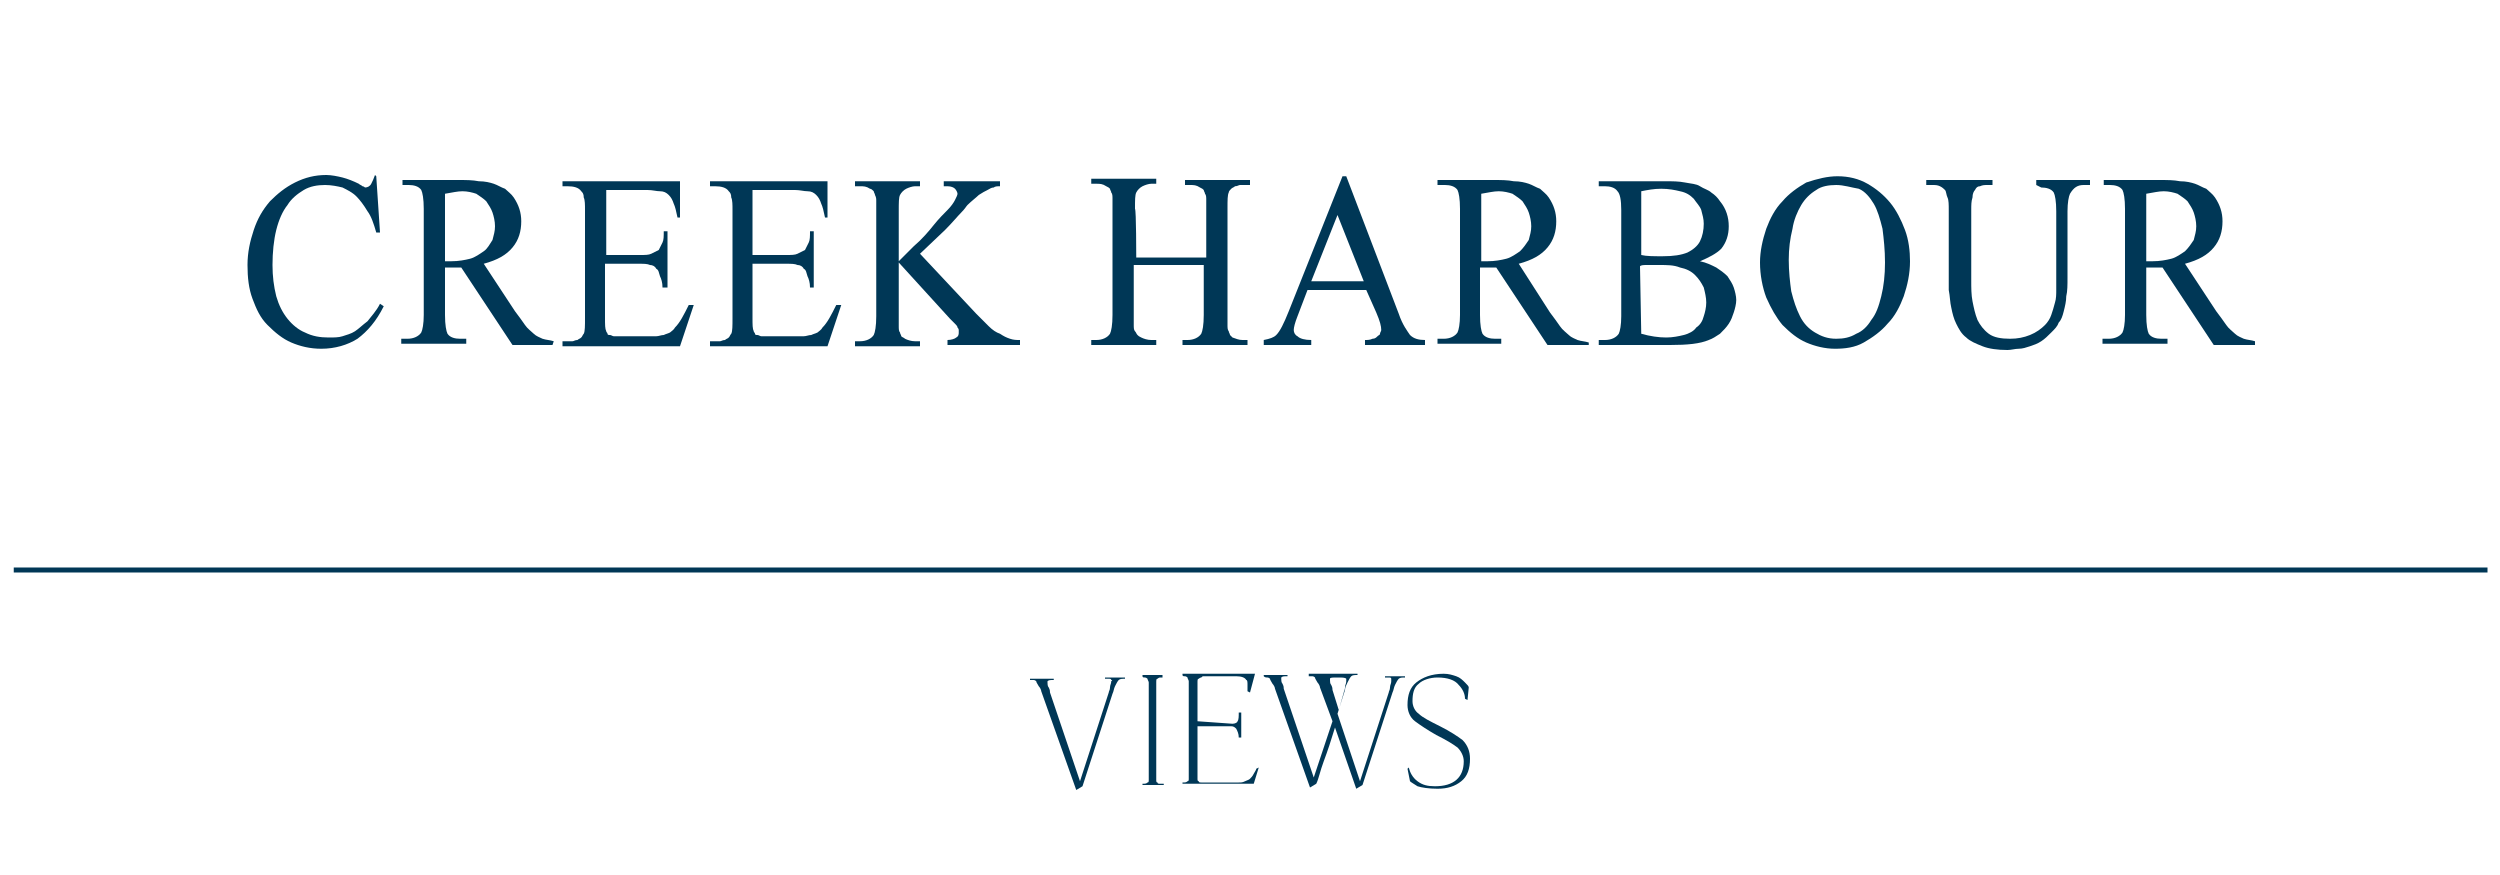 <?xml version="1.0" encoding="utf-8"?>
<!-- Generator: Adobe Illustrator 26.0.1, SVG Export Plug-In . SVG Version: 6.00 Build 0)  -->
<!DOCTYPE svg PUBLIC "-//W3C//DTD SVG 1.1//EN" "http://www.w3.org/Graphics/SVG/1.1/DTD/svg11.dtd">
<svg version="1.1" id="Layer_1" xmlns:x="http://ns.adobe.com/Extensibility/1.0/" xmlns:i="http://ns.adobe.com/AdobeIllustrator/10.0/" xmlns:graph="http://ns.adobe.com/Graphs/1.0/"
	 xmlns="http://www.w3.org/2000/svg" xmlns:xlink="http://www.w3.org/1999/xlink" x="0px" y="0px" viewBox="0 0 200 70"
	 style="enable-background:new 0 0 200 70;" xml:space="preserve">
<style type="text/css">
	.st0{fill:#080505;}
	.st1{fill:#F8AF41;}
	.st2{fill:#376278;}
	.st3{fill:#FFC663;}
	.st4{fill:#F6CE76;}
	.st5{fill:#0D98BB;}
	.st6{fill:#70B599;}
	.st7{fill:#EAE3AC;}
	.st8{fill:#91060D;}
	.st9{fill:#2D628C;}
	.st10{fill:#012944;}
	.st11{fill:#043754;}
	.st12{fill:#1D324D;}
	.st13{fill:#8C7449;}
	.st14{fill:#003756;}
	.st15{fill:#53B2D3;}
	.st16{fill:#082042;}
	.st17{fill:#055985;}
	.st18{fill:#A08C6A;}
	.st19{clip-path:url(#SVGID_00000085963977377750903380000007307643751551281546_);}
	.st20{filter:url(#Adobe_OpacityMaskFilter);}
	.st21{opacity:0.9;mask:url(#SVGID_00000048474230061537963230000012824156085545138582_);fill:#FFFFFF;}
	.st22{filter:url(#Adobe_OpacityMaskFilter_00000130609870712898877080000013621681870006758316_);}
	.st23{opacity:0.75;mask:url(#SVGID_00000073716257760500011040000006080150808682855070_);}
	.st24{filter:url(#Adobe_OpacityMaskFilter_00000170274258960810040750000012244771296268738743_);}
	.st25{mask:url(#SVGID_00000168090065894262201080000010270143595453919409_);fill:#FFFFFF;}
	.st26{filter:url(#Adobe_OpacityMaskFilter_00000088824523762991254930000008237797603025709477_);}
	.st27{opacity:0.75;mask:url(#SVGID_00000036242889295058929840000017167917564154244282_);}
	.st28{fill:none;stroke:#000000;stroke-width:1.2;}
	.st29{clip-path:url(#SVGID_00000089561329927820657560000016014899331763062944_);}
	.st30{fill:#1E2731;}
	.st31{fill:#777779;}
	
		.st32{clip-path:url(#SVGID_00000141443058652098380730000015284724278783152773_);fill:url(#SVGID_00000033333355914686257580000005685234630890634627_);}
</style>
<g>
	<rect x="1.1" y="45.4" class="st14" width="197.9" height="0.4"/>
	<g>
		<path class="st14" d="M30.1,14.1l0.3,4.5h-0.3c-0.2-0.7-0.4-1.3-0.7-1.7c-0.3-0.5-0.6-0.9-0.9-1.2c-0.3-0.3-0.7-0.5-1.1-0.7
			c-0.4-0.1-0.9-0.2-1.4-0.2c-0.6,0-1.2,0.1-1.7,0.4c-0.5,0.3-1,0.7-1.3,1.2c-0.4,0.5-0.7,1.2-0.9,2c-0.2,0.8-0.3,1.8-0.3,2.8
			c0,0.9,0.1,1.7,0.3,2.5c0.2,0.7,0.5,1.3,0.9,1.8c0.4,0.5,0.9,0.9,1.4,1.1c0.6,0.3,1.2,0.4,1.9,0.4c0.4,0,0.8,0,1.1-0.1
			s0.7-0.2,1-0.4c0.3-0.2,0.6-0.5,1-0.8c0.3-0.4,0.7-0.8,1-1.4l0.3,0.2c-0.6,1.2-1.3,2-2.1,2.6c-0.8,0.5-1.8,0.8-2.9,0.8
			c-0.9,0-1.7-0.2-2.4-0.5c-0.7-0.3-1.3-0.8-1.9-1.4s-0.9-1.3-1.2-2.1c-0.3-0.8-0.4-1.7-0.4-2.7c0-1,0.2-1.9,0.5-2.8
			c0.3-0.9,0.7-1.6,1.3-2.3c0.6-0.6,1.2-1.1,2-1.5c0.8-0.4,1.6-0.6,2.5-0.6c0.4,0,0.9,0.1,1.3,0.2c0.4,0.1,0.9,0.3,1.3,0.5
			c0.1,0.1,0.2,0.1,0.3,0.2c0.1,0,0.2,0.1,0.2,0.1c0.2,0,0.4-0.1,0.5-0.3c0.1-0.2,0.2-0.4,0.3-0.7L30.1,14.1L30.1,14.1z"/>
		<path class="st14" d="M44.2,27.6H41l-4.1-6.2c-0.2,0-0.3,0-0.4,0c-0.1,0-0.2,0-0.3,0c-0.1,0-0.2,0-0.3,0s-0.2,0-0.3,0v3.8
			c0,0.8,0.1,1.3,0.2,1.5c0.2,0.3,0.6,0.4,1,0.4h0.5v0.4h-5.2v-0.4h0.5c0.5,0,0.9-0.2,1.1-0.5c0.1-0.2,0.2-0.7,0.2-1.4v-8.5
			c0-0.8-0.1-1.3-0.2-1.5c-0.2-0.3-0.6-0.4-1-0.4h-0.5v-0.4h4.4c0.7,0,1.2,0,1.7,0.1c0.5,0,0.9,0.1,1.2,0.2c0.3,0.1,0.6,0.3,0.9,0.4
			c0.2,0.2,0.5,0.4,0.7,0.7c0.4,0.6,0.6,1.2,0.6,1.9c0,0.8-0.2,1.5-0.7,2.1c-0.5,0.6-1.2,1-2.3,1.3l2.5,3.8c0.3,0.4,0.6,0.8,0.8,1.1
			c0.2,0.3,0.5,0.5,0.7,0.7c0.2,0.2,0.5,0.3,0.7,0.4c0.3,0.1,0.6,0.1,0.9,0.2L44.2,27.6L44.2,27.6z M35.6,20.9h0.5
			c0.6,0,1.1-0.1,1.5-0.2c0.4-0.1,0.8-0.4,1.1-0.6s0.5-0.6,0.7-0.9c0.1-0.4,0.2-0.7,0.2-1.1s-0.1-0.8-0.2-1.1
			c-0.1-0.3-0.3-0.6-0.5-0.9c-0.2-0.2-0.5-0.4-0.8-0.6c-0.3-0.1-0.7-0.2-1.1-0.2c-0.4,0-0.8,0.1-1.4,0.2L35.6,20.9L35.6,20.9z"/>
		<path class="st14" d="M48.5,15.2v5.2h2.7c0.4,0,0.7,0,0.9-0.1c0.2-0.1,0.4-0.2,0.6-0.3c0.1-0.2,0.2-0.4,0.3-0.6
			c0.1-0.2,0.1-0.5,0.1-0.9h0.3V23H53c0-0.4-0.1-0.7-0.2-0.9c-0.1-0.3-0.1-0.5-0.3-0.6c-0.1-0.2-0.3-0.3-0.5-0.3
			c-0.2-0.1-0.5-0.1-0.9-0.1h-2.7v4.3c0,0.6,0,0.9,0.1,1.1c0,0.1,0.1,0.1,0.1,0.2c0,0.1,0.1,0.1,0.2,0.1c0.1,0,0.2,0.1,0.3,0.1
			c0.1,0,0.2,0,0.4,0h2.1c0.3,0,0.6,0,0.9,0c0.2,0,0.4-0.1,0.6-0.1c0.2-0.1,0.3-0.1,0.5-0.2c0.1-0.1,0.3-0.2,0.4-0.4
			c0.4-0.4,0.7-1,1.1-1.8h0.4l-1.1,3.3H45v-0.4h0.4c0.1,0,0.2,0,0.4,0c0.1,0,0.2-0.1,0.4-0.1c0.1-0.1,0.2-0.1,0.3-0.2
			c0.1-0.1,0.1-0.2,0.2-0.3c0.1-0.2,0.1-0.6,0.1-1.3v-8.6c0-0.4,0-0.8-0.1-1c0-0.3-0.1-0.4-0.2-0.5c-0.2-0.3-0.6-0.4-1.1-0.4H45
			v-0.4h9.4v2.9h-0.2c-0.1-0.5-0.2-0.9-0.3-1.1c-0.1-0.3-0.2-0.5-0.4-0.7c-0.2-0.2-0.4-0.3-0.7-0.3c-0.3,0-0.6-0.1-1-0.1L48.5,15.2
			L48.5,15.2z"/>
		<path class="st14" d="M60.2,15.2v5.2h2.7c0.4,0,0.7,0,0.9-0.1c0.2-0.1,0.4-0.2,0.6-0.3c0.1-0.2,0.2-0.4,0.3-0.6
			c0.1-0.2,0.1-0.5,0.1-0.9h0.3V23h-0.3c0-0.4-0.1-0.7-0.2-0.9c-0.1-0.3-0.1-0.5-0.3-0.6c-0.1-0.2-0.3-0.3-0.5-0.3
			c-0.2-0.1-0.5-0.1-0.9-0.1h-2.7v4.3c0,0.6,0,0.9,0.1,1.1c0,0.1,0.1,0.1,0.1,0.2c0,0.1,0.1,0.1,0.2,0.1c0.1,0,0.2,0.1,0.3,0.1
			c0.1,0,0.2,0,0.4,0h2.1c0.3,0,0.6,0,0.9,0c0.2,0,0.4-0.1,0.6-0.1c0.2-0.1,0.3-0.1,0.5-0.2c0.1-0.1,0.3-0.2,0.4-0.4
			c0.4-0.4,0.7-1,1.1-1.8h0.4l-1.1,3.3h-9.4v-0.4h0.4c0.1,0,0.2,0,0.4,0c0.1,0,0.2-0.1,0.4-0.1c0.1-0.1,0.2-0.1,0.3-0.2
			c0.1-0.1,0.1-0.2,0.2-0.3c0.1-0.2,0.1-0.6,0.1-1.3v-8.6c0-0.4,0-0.8-0.1-1c0-0.3-0.1-0.4-0.2-0.5c-0.2-0.3-0.6-0.4-1.1-0.4h-0.4
			v-0.4h9.4v2.9h-0.2c-0.1-0.5-0.2-0.9-0.3-1.1c-0.1-0.3-0.2-0.5-0.4-0.7c-0.2-0.2-0.4-0.3-0.7-0.3c-0.3,0-0.6-0.1-1-0.1L60.2,15.2
			L60.2,15.2z"/>
		<path class="st14" d="M73.6,20.3l4.5,4.8c0.4,0.4,0.7,0.7,1,1c0.3,0.3,0.6,0.5,0.9,0.6c0.3,0.2,0.5,0.3,0.8,0.4
			c0.3,0.1,0.5,0.1,0.8,0.1v0.4h-5.8v-0.4c0.3,0,0.6-0.1,0.7-0.2c0.2-0.1,0.2-0.3,0.2-0.4c0-0.1,0-0.2,0-0.2s0-0.1-0.1-0.2
			c0-0.1-0.1-0.2-0.2-0.3c-0.1-0.1-0.2-0.2-0.4-0.4L71.9,21v4.3c0,0.3,0,0.6,0,0.8c0,0.2,0,0.4,0.1,0.5c0,0.1,0.1,0.2,0.1,0.3
			c0.1,0.1,0.2,0.1,0.3,0.2c0.2,0.1,0.5,0.2,0.8,0.2h0.4v0.4h-5.2v-0.4h0.4c0.5,0,0.9-0.2,1.1-0.5c0.1-0.2,0.2-0.7,0.2-1.5v-8.5
			c0-0.3,0-0.5,0-0.7c0-0.2,0-0.3-0.1-0.5c0-0.1-0.1-0.2-0.1-0.3c-0.1-0.1-0.2-0.2-0.3-0.2c-0.3-0.2-0.5-0.2-0.8-0.2h-0.4v-0.4h5.2
			v0.4h-0.4c-0.2,0-0.5,0.1-0.7,0.2c-0.2,0.1-0.4,0.3-0.5,0.5c-0.1,0.2-0.1,0.6-0.1,1.3v4l1.2-1.2c0.7-0.6,1.2-1.2,1.6-1.7
			c0.4-0.5,0.8-0.9,1.1-1.2c0.3-0.3,0.5-0.6,0.6-0.8s0.2-0.4,0.2-0.5c0-0.1-0.1-0.3-0.2-0.4c-0.1-0.1-0.3-0.2-0.6-0.2h-0.3v-0.4H80
			v0.4c-0.2,0-0.4,0-0.5,0.1c-0.2,0-0.3,0.1-0.5,0.2c-0.2,0.1-0.4,0.2-0.7,0.4c-0.2,0.2-0.6,0.5-0.9,0.8c-0.1,0.1-0.2,0.3-0.5,0.6
			c-0.3,0.3-0.7,0.8-1.3,1.4L73.6,20.3z"/>
		<path class="st14" d="M90.9,20.6h5.6v-3.8c0-0.3,0-0.6,0-0.8c0-0.2,0-0.4-0.1-0.5c0-0.1-0.1-0.2-0.1-0.3c-0.1-0.1-0.1-0.1-0.3-0.2
			c-0.3-0.2-0.5-0.2-0.8-0.2h-0.4v-0.4h5.2v0.4h-0.4c-0.1,0-0.2,0-0.4,0c-0.1,0-0.2,0.1-0.4,0.1c-0.1,0.1-0.2,0.1-0.3,0.2
			c-0.1,0.1-0.2,0.2-0.2,0.3c-0.1,0.2-0.1,0.6-0.1,1.3v8.5c0,0.3,0,0.6,0,0.8c0,0.2,0,0.4,0.1,0.5c0,0.1,0.1,0.2,0.1,0.3
			c0.1,0.1,0.1,0.1,0.2,0.2c0.3,0.1,0.5,0.2,0.8,0.2h0.4v0.4h-5.2v-0.4h0.4c0.5,0,0.9-0.2,1.1-0.5c0.1-0.2,0.2-0.7,0.2-1.5v-4h-5.6
			v4c0,0.3,0,0.6,0,0.8c0,0.2,0,0.4,0.1,0.5s0.1,0.2,0.2,0.3c0.1,0.1,0.1,0.1,0.3,0.2c0.2,0.1,0.5,0.2,0.8,0.2h0.4v0.4h-5.2v-0.4
			h0.4c0.5,0,0.9-0.2,1.1-0.5c0.1-0.2,0.2-0.7,0.2-1.5v-8.5c0-0.3,0-0.6,0-0.8c0-0.2,0-0.4-0.1-0.5c0-0.1-0.1-0.2-0.1-0.3
			c-0.1-0.1-0.1-0.1-0.3-0.2c-0.3-0.2-0.5-0.2-0.8-0.2h-0.4v-0.4h5.2v0.4h-0.4c-0.2,0-0.5,0.1-0.7,0.2c-0.2,0.1-0.4,0.3-0.5,0.5
			c-0.1,0.2-0.1,0.6-0.1,1.3C90.9,16.8,90.9,20.6,90.9,20.6z"/>
		<path class="st14" d="M109.3,23.2h-4.7l-0.8,2.1c-0.2,0.5-0.3,0.9-0.3,1.1c0,0.2,0.1,0.4,0.3,0.5c0.2,0.2,0.6,0.3,1.1,0.3v0.4
			h-3.8v-0.4c0.5-0.1,0.8-0.2,1-0.4c0.3-0.3,0.6-0.9,1-1.9l4.3-10.8h0.3l4.2,11c0.3,0.9,0.7,1.4,0.9,1.7c0.3,0.3,0.7,0.4,1.2,0.4
			v0.4h-4.8v-0.4c0.2,0,0.4,0,0.6-0.1c0.2,0,0.3-0.1,0.4-0.2c0.1-0.1,0.2-0.1,0.2-0.2c0-0.1,0.1-0.2,0.1-0.3c0-0.3-0.1-0.7-0.4-1.4
			L109.3,23.2z M109.1,22.5l-2.1-5.3l-2.1,5.3H109.1z"/>
		<path class="st14" d="M127.1,27.6h-3.3l-4.1-6.2c-0.2,0-0.3,0-0.4,0c-0.1,0-0.2,0-0.3,0c-0.1,0-0.2,0-0.3,0c-0.1,0-0.2,0-0.3,0
			v3.8c0,0.8,0.1,1.3,0.2,1.5c0.2,0.3,0.6,0.4,1,0.4h0.5v0.4H115v-0.4h0.5c0.5,0,0.9-0.2,1.1-0.5c0.1-0.2,0.2-0.7,0.2-1.4v-8.5
			c0-0.8-0.1-1.3-0.2-1.5c-0.2-0.3-0.6-0.4-1-0.4H115v-0.4h4.4c0.7,0,1.2,0,1.7,0.1c0.5,0,0.9,0.1,1.2,0.2c0.3,0.1,0.6,0.3,0.9,0.4
			c0.2,0.2,0.5,0.4,0.7,0.7c0.4,0.6,0.6,1.2,0.6,1.9c0,0.8-0.2,1.5-0.7,2.1c-0.5,0.6-1.2,1-2.3,1.3L124,25c0.3,0.4,0.6,0.8,0.8,1.1
			c0.2,0.3,0.5,0.5,0.7,0.7c0.2,0.2,0.5,0.3,0.7,0.4c0.3,0.1,0.6,0.1,0.9,0.2V27.6z M118.5,20.9h0.5c0.6,0,1.1-0.1,1.5-0.2
			c0.4-0.1,0.8-0.4,1.1-0.6c0.3-0.3,0.5-0.6,0.7-0.9c0.1-0.4,0.2-0.7,0.2-1.1s-0.1-0.8-0.2-1.1c-0.1-0.3-0.3-0.6-0.5-0.9
			c-0.2-0.2-0.5-0.4-0.8-0.6c-0.3-0.1-0.7-0.2-1.1-0.2c-0.4,0-0.8,0.1-1.4,0.2L118.5,20.9L118.5,20.9z"/>
		<path class="st14" d="M136,20.9c0.5,0.1,0.9,0.3,1.3,0.5c0.3,0.2,0.6,0.4,0.9,0.7c0.2,0.3,0.4,0.6,0.5,0.9c0.1,0.3,0.2,0.7,0.2,1
			c0,0.3-0.1,0.7-0.2,1c-0.1,0.3-0.2,0.6-0.4,0.9c-0.2,0.3-0.4,0.5-0.7,0.8c-0.3,0.2-0.6,0.4-0.9,0.5c-0.7,0.3-1.7,0.4-3.1,0.4h-5.7
			v-0.4h0.5c0.5,0,0.9-0.2,1.1-0.5c0.1-0.2,0.2-0.7,0.2-1.4v-8.5c0-0.8-0.1-1.3-0.3-1.5c-0.2-0.3-0.6-0.4-1-0.4h-0.5v-0.4h5.3
			c0.6,0,1.1,0,1.6,0.1c0.5,0.1,0.9,0.1,1.2,0.3s0.7,0.3,0.9,0.5c0.3,0.2,0.5,0.4,0.7,0.7c0.5,0.6,0.7,1.3,0.7,2
			c0,0.7-0.2,1.3-0.6,1.8C137.3,20.3,136.7,20.6,136,20.9z M131.3,20.4c0.4,0.1,1,0.1,1.7,0.1c0.9,0,1.5-0.1,2-0.3
			c0.4-0.2,0.8-0.5,1-0.9c0.2-0.4,0.3-0.9,0.3-1.4c0-0.4-0.1-0.7-0.2-1.1c-0.1-0.3-0.4-0.6-0.6-0.9c-0.3-0.3-0.6-0.5-1.1-0.6
			c-0.4-0.1-0.9-0.2-1.5-0.2c-0.6,0-1.1,0.1-1.6,0.2L131.3,20.4L131.3,20.4z M131.3,26.7c0.7,0.2,1.4,0.3,2,0.3c0.5,0,1-0.1,1.4-0.2
			c0.4-0.1,0.8-0.3,1-0.6c0.3-0.2,0.5-0.5,0.6-0.9c0.1-0.3,0.2-0.7,0.2-1.1c0-0.4-0.1-0.8-0.2-1.2c-0.2-0.4-0.4-0.7-0.7-1
			c-0.3-0.3-0.7-0.5-1.2-0.6c-0.5-0.2-1-0.2-1.7-0.2c-0.4,0-0.7,0-0.9,0c-0.3,0-0.5,0-0.6,0.1L131.3,26.7L131.3,26.7z"/>
		<path class="st14" d="M147,14.1c0.9,0,1.7,0.2,2.4,0.6c0.7,0.4,1.3,0.9,1.8,1.5c0.5,0.6,0.9,1.4,1.2,2.2c0.3,0.8,0.4,1.7,0.4,2.5
			c0,1-0.2,1.9-0.5,2.8c-0.3,0.8-0.7,1.6-1.3,2.2c-0.5,0.6-1.2,1.1-1.9,1.5c-0.7,0.4-1.5,0.5-2.3,0.5c-0.8,0-1.6-0.2-2.3-0.5
			c-0.7-0.3-1.3-0.8-1.9-1.4c-0.5-0.6-0.9-1.3-1.3-2.2c-0.3-0.8-0.5-1.8-0.5-2.8c0-0.9,0.2-1.8,0.5-2.7c0.3-0.8,0.7-1.6,1.3-2.2
			c0.5-0.6,1.2-1.1,1.9-1.5C145.4,14.3,146.2,14.1,147,14.1z M146.9,14.8c-0.6,0-1.2,0.1-1.6,0.4c-0.5,0.3-0.9,0.7-1.2,1.2
			c-0.3,0.5-0.6,1.2-0.7,1.9c-0.2,0.8-0.3,1.6-0.3,2.5c0,0.9,0.1,1.8,0.2,2.5c0.2,0.8,0.4,1.4,0.7,2c0.3,0.6,0.7,1,1.2,1.3
			s1,0.5,1.7,0.5c0.6,0,1.1-0.1,1.6-0.4c0.5-0.2,0.9-0.6,1.2-1.1c0.4-0.5,0.6-1.1,0.8-1.9c0.2-0.8,0.3-1.7,0.3-2.7
			c0-1-0.1-1.9-0.2-2.7c-0.2-0.8-0.4-1.5-0.7-2c-0.3-0.5-0.7-1-1.2-1.2C148.1,15,147.5,14.8,146.9,14.8z"/>
		<path class="st14" d="M162.9,14.8v-0.4h4.3v0.4h-0.5c-0.5,0-0.8,0.2-1.1,0.7c-0.1,0.2-0.2,0.7-0.2,1.4v5.3c0,0.6,0,1.1-0.1,1.5
			c0,0.4-0.1,0.8-0.2,1.2s-0.2,0.7-0.4,0.9c-0.1,0.3-0.3,0.5-0.6,0.8c-0.3,0.3-0.5,0.5-0.8,0.7c-0.3,0.2-0.6,0.3-0.9,0.4
			c-0.3,0.1-0.6,0.2-0.9,0.2c-0.3,0-0.6,0.1-0.9,0.1c-0.8,0-1.5-0.1-2-0.3c-0.5-0.2-1-0.4-1.3-0.7c-0.4-0.3-0.6-0.7-0.8-1.1
			c-0.2-0.4-0.3-0.8-0.4-1.3c-0.1-0.4-0.1-0.9-0.2-1.4c0-0.5,0-0.9,0-1.3v-5.1c0-0.4,0-0.8-0.1-1s-0.1-0.5-0.2-0.6
			c-0.1-0.1-0.2-0.2-0.4-0.3c-0.2-0.1-0.4-0.1-0.6-0.1h-0.5v-0.4h5.3v0.4H159c-0.2,0-0.4,0-0.6,0.1c-0.2,0-0.3,0.1-0.4,0.3
			c-0.1,0.1-0.2,0.3-0.2,0.6c-0.1,0.3-0.1,0.6-0.1,1v5.7c0,0.5,0,1.1,0.1,1.6c0.1,0.5,0.2,1,0.4,1.5c0.2,0.4,0.5,0.8,0.9,1.1
			c0.4,0.3,1,0.4,1.7,0.4c0.6,0,1.1-0.1,1.6-0.3c0.5-0.2,0.9-0.5,1.2-0.8c0.2-0.2,0.4-0.5,0.5-0.8c0.1-0.3,0.2-0.6,0.3-1
			c0.1-0.3,0.1-0.7,0.1-1c0-0.3,0-0.7,0-1v-5.3c0-0.8-0.1-1.3-0.2-1.5c-0.2-0.3-0.6-0.4-1-0.4L162.9,14.8L162.9,14.8z"/>
		<path class="st14" d="M180.4,27.6h-3.3l-4.1-6.2c-0.2,0-0.3,0-0.4,0c-0.1,0-0.2,0-0.3,0c-0.1,0-0.2,0-0.3,0s-0.2,0-0.3,0v3.8
			c0,0.8,0.1,1.3,0.2,1.5c0.2,0.3,0.6,0.4,1,0.4h0.5v0.4h-5.2v-0.4h0.5c0.5,0,0.9-0.2,1.1-0.5c0.1-0.2,0.2-0.7,0.2-1.4v-8.5
			c0-0.8-0.1-1.3-0.2-1.5c-0.2-0.3-0.6-0.4-1-0.4h-0.5v-0.4h4.4c0.7,0,1.2,0,1.7,0.1c0.5,0,0.9,0.1,1.2,0.2c0.3,0.1,0.6,0.3,0.9,0.4
			c0.2,0.2,0.5,0.4,0.7,0.7c0.4,0.6,0.6,1.2,0.6,1.9c0,0.8-0.2,1.5-0.7,2.1c-0.5,0.6-1.2,1-2.3,1.3l2.5,3.8c0.3,0.4,0.6,0.8,0.8,1.1
			c0.2,0.3,0.5,0.5,0.7,0.7c0.2,0.2,0.5,0.3,0.7,0.4c0.3,0.1,0.6,0.1,0.9,0.2L180.4,27.6L180.4,27.6z M171.7,20.9h0.5
			c0.6,0,1.1-0.1,1.5-0.2c0.4-0.1,0.8-0.4,1.1-0.6c0.3-0.3,0.5-0.6,0.7-0.9c0.1-0.4,0.2-0.7,0.2-1.1s-0.1-0.8-0.2-1.1
			c-0.1-0.3-0.3-0.6-0.5-0.9c-0.2-0.2-0.5-0.4-0.8-0.6c-0.3-0.1-0.7-0.2-1.1-0.2c-0.4,0-0.8,0.1-1.4,0.2L171.7,20.9L171.7,20.9z"/>
	</g>
	<g>
		<path class="st14" d="M88.9,54.4c0-0.1-0.1-0.1-0.2-0.1c-0.1,0-0.2,0-0.3,0v-0.1H90v0.1c-0.2,0-0.4,0-0.5,0.1
			c-0.1,0.1-0.2,0.3-0.3,0.5c-0.1,0.2-0.1,0.4-0.2,0.6l-2.4,7.4l-0.5,0.3l-2.8-7.9c0-0.1-0.1-0.3-0.2-0.4c-0.1-0.2-0.2-0.3-0.2-0.4
			c0,0-0.1-0.1-0.2-0.1c-0.1,0-0.2,0-0.3,0v-0.1h1.9v0.1c-0.3,0-0.4,0-0.5,0.1c0,0,0,0.1,0,0.1c0,0.1,0,0.3,0.1,0.4
			c0.1,0.2,0.1,0.3,0.1,0.4l2.4,7.1l2.3-7.1c0-0.1,0.1-0.2,0.1-0.4c0-0.2,0.1-0.3,0.1-0.5C89,54.4,89,54.4,88.9,54.4"/>
		<path class="st14" d="M93,54.1v0.1c-0.1,0-0.1,0-0.2,0c-0.1,0-0.2,0.1-0.2,0.1c-0.1,0-0.1,0.1-0.1,0.3c0,0.1,0,0.2,0,0.3v7.3
			c0,0.1,0,0.1,0,0.2c0,0.1,0,0.2,0.1,0.2c0,0.1,0.1,0.1,0.2,0.1c0.1,0,0.2,0,0.3,0v0.1h-1.7v-0.1c0.2,0,0.3,0,0.4-0.1
			c0.1,0,0.1-0.1,0.1-0.2c0-0.1,0-0.2,0-0.3v-7.2c0-0.1,0-0.1,0-0.3c0-0.1-0.1-0.2-0.1-0.3c0,0-0.1-0.1-0.2-0.1
			c-0.1,0-0.2,0-0.2-0.1v-0.1H93z"/>
		<path class="st14" d="M98.6,57.9c0.2,0,0.4-0.1,0.4-0.2c0.1-0.1,0.1-0.4,0.1-0.7h0.2v2h-0.2c0-0.3-0.1-0.5-0.2-0.7
			c-0.1-0.1-0.2-0.2-0.4-0.2h-2.7v4c0,0.1,0,0.1,0,0.2c0,0.1,0,0.2,0.1,0.2c0,0.1,0.1,0.1,0.2,0.1c0.1,0,0.2,0,0.3,0h2.7
			c0.2,0,0.3,0,0.5-0.1c0.2-0.1,0.3-0.1,0.4-0.2c0.1-0.1,0.2-0.2,0.3-0.4c0.1-0.2,0.2-0.3,0.2-0.4l0.2-0.1l-0.4,1.3h-4h-1.7v-0.1
			c0.2,0,0.3,0,0.4-0.1c0.1,0,0.1-0.1,0.1-0.2c0-0.1,0-0.2,0-0.3v-7.2c0-0.1,0-0.1,0-0.3c0-0.1-0.1-0.2-0.1-0.3c0,0-0.1-0.1-0.2-0.1
			c-0.1,0-0.2,0-0.2-0.1v-0.1h5.8l-0.4,1.5l-0.2-0.1c0-0.3,0-0.4,0-0.5c0-0.2,0-0.4-0.1-0.4c-0.1-0.2-0.4-0.3-0.8-0.3h-2.6
			c-0.1,0-0.1,0-0.2,0.1c-0.1,0-0.2,0.1-0.2,0.1c-0.1,0-0.1,0.1-0.1,0.3c0,0.1,0,0.2,0,0.3v2.8L98.6,57.9L98.6,57.9z"/>
		<path class="st14" d="M107.5,55.4c0-0.1,0.1-0.2,0.1-0.4c0-0.2,0.1-0.3,0.1-0.5c0-0.1,0-0.1,0-0.2c-0.1-0.1-0.3-0.1-0.7-0.1
			c-0.4,0-0.6,0-0.6,0.1c0,0,0,0.1,0,0.1c0,0.1,0,0.3,0.1,0.4c0.1,0.2,0.1,0.3,0.1,0.4l0.5,1.6L107.5,55.4z M108.8,62.5l2.3-7.1
			c0-0.1,0.1-0.2,0.1-0.4c0-0.2,0.1-0.3,0.1-0.5c0-0.1,0-0.1,0-0.2c0-0.1-0.1-0.1-0.2-0.1c-0.1,0-0.2,0-0.3,0v-0.1h1.6v0.1
			c-0.2,0-0.4,0-0.5,0.1c-0.1,0.1-0.2,0.3-0.3,0.5c-0.1,0.2-0.1,0.4-0.2,0.6l-2.4,7.4l-0.5,0.3l-1.7-4.9c-0.3,1-0.6,1.9-0.9,2.7
			c-0.3,0.8-0.4,1.4-0.6,1.8l-0.5,0.3l-2.8-7.9c0-0.1-0.1-0.3-0.2-0.4c-0.1-0.2-0.2-0.3-0.2-0.4c0,0-0.1-0.1-0.2-0.1
			c-0.1,0-0.2,0-0.3-0.1V54h1.9v0.1c-0.3,0-0.4,0-0.5,0.1c0,0,0,0.1,0,0.1c0,0.1,0,0.3,0.1,0.4c0.1,0.2,0.1,0.3,0.1,0.4l2.4,7.1
			l1.5-4.5l-1-2.7c0-0.1-0.1-0.3-0.2-0.4c-0.1-0.2-0.2-0.3-0.2-0.4c0,0-0.1-0.1-0.2-0.1c-0.1,0-0.2,0-0.3,0v-0.2h2.1h1.8v0.1
			c-0.2,0-0.4,0-0.5,0.1c-0.1,0.1-0.2,0.3-0.3,0.5c-0.1,0.2-0.2,0.4-0.2,0.6l-0.6,1.9L108.8,62.5z"/>
		<path class="st14" d="M115,54.2c-0.6,0-1.2,0.2-1.5,0.5c-0.4,0.3-0.5,0.8-0.5,1.4c0,0.4,0.2,0.8,0.5,1c0.3,0.3,0.9,0.6,1.7,1
			c0.8,0.4,1.4,0.8,1.8,1.1c0.4,0.4,0.6,0.9,0.6,1.5c0,0.8-0.2,1.4-0.7,1.8c-0.5,0.4-1.1,0.6-1.9,0.6c-0.7,0-1.3-0.1-1.6-0.2
			c-0.3-0.2-0.5-0.3-0.6-0.4l-0.2-1l0.1-0.1c0.1,0.4,0.3,0.8,0.7,1.1c0.4,0.3,0.8,0.4,1.4,0.4c1.5,0,2.3-0.7,2.3-2
			c0-0.4-0.2-0.8-0.5-1.1c-0.4-0.3-0.9-0.6-1.7-1c-0.7-0.4-1.3-0.8-1.7-1.1c-0.4-0.3-0.6-0.8-0.6-1.3c0-0.8,0.2-1.4,0.7-1.8
			c0.5-0.4,1.2-0.7,2.2-0.7c0.4,0,0.7,0.1,1,0.2c0.3,0.1,0.5,0.3,0.7,0.5s0.3,0.3,0.3,0.4l-0.1,1l-0.2-0.1c0-0.4-0.2-0.8-0.5-1.1
			C116.4,54.4,115.8,54.2,115,54.2"/>
	</g>
</g>
</svg>
